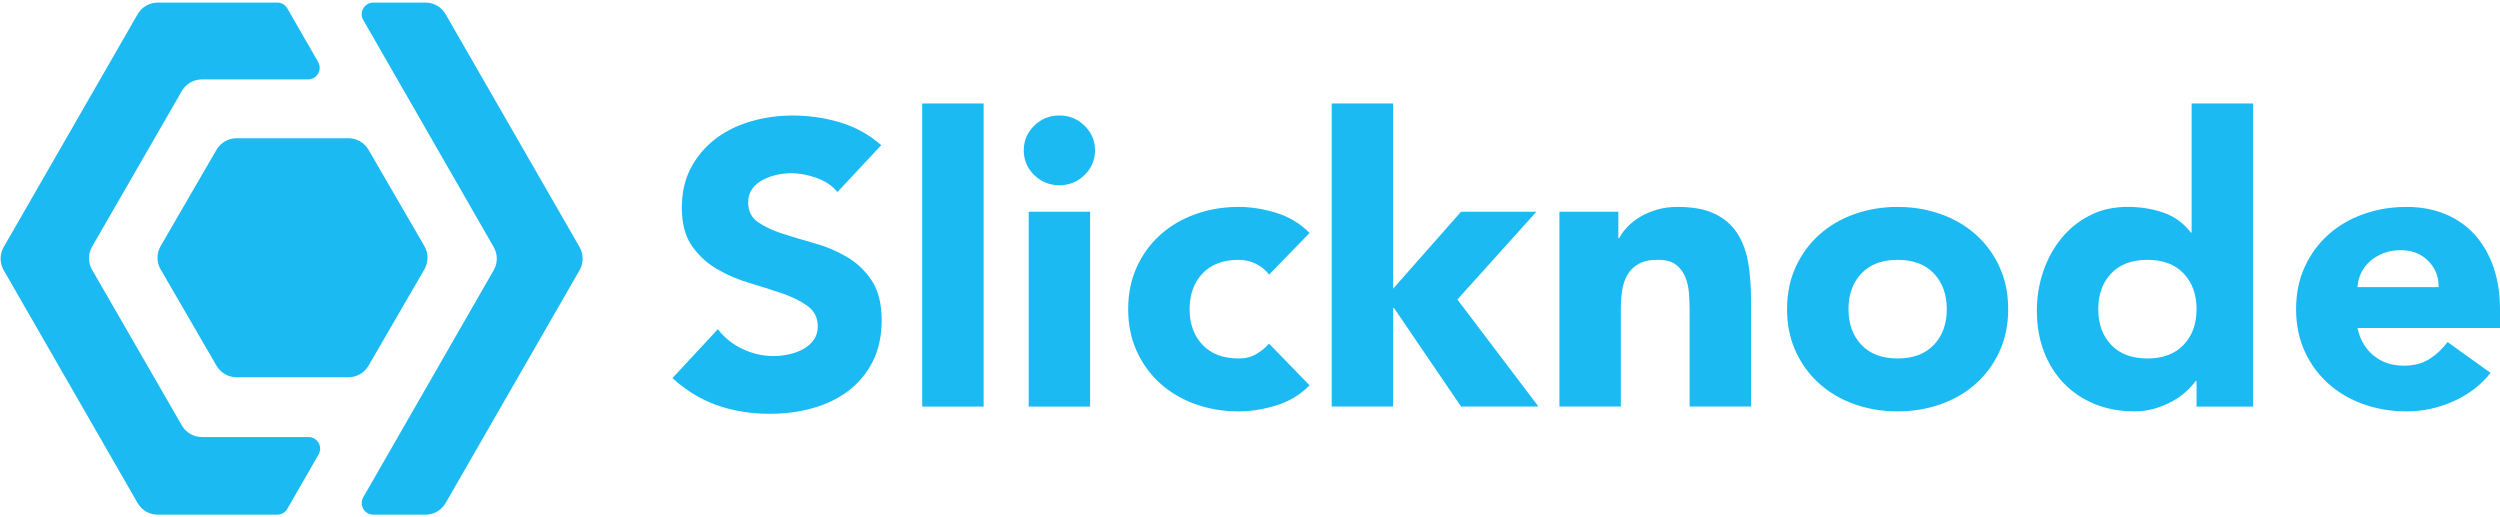 <?xml version="1.0" encoding="utf-8"?>
<!-- Generator: Adobe Illustrator 15.1.0, SVG Export Plug-In . SVG Version: 6.00 Build 0)  -->
<!DOCTYPE svg PUBLIC "-//W3C//DTD SVG 1.1//EN" "http://www.w3.org/Graphics/SVG/1.1/DTD/svg11.dtd">
<svg version="1.1" id="Ebene_1" xmlns="http://www.w3.org/2000/svg" xmlns:xlink="http://www.w3.org/1999/xlink" x="0px" y="0px"
	 width="145px" height="30px" viewBox="0 0 145 30" enable-background="new 0 0 145 30" xml:space="preserve">
<g>
	<defs>
		<rect id="SVGID_1_" width="145" height="30"/>
	</defs>
	<clipPath id="SVGID_2_">
		<use xlink:href="#SVGID_1_"  overflow="visible"/>
	</clipPath>
	<path clip-path="url(#SVGID_2_)" fill="#1BBAF2" d="M21.652,29.852h3.026c0.482,0,0.927-0.258,1.167-0.675l7.769-13.505
		c0.239-0.416,0.239-0.927,0-1.343L25.845,0.824c-0.24-0.418-0.685-0.675-1.167-0.675h-3.026c-0.372,0-0.673,0.301-0.673,0.673
		c0,0.118,0.03,0.233,0.089,0.335l7.567,13.173c0.238,0.415,0.238,0.926,0,1.341l-7.567,13.172
		c-0.185,0.323-0.074,0.734,0.248,0.919C21.419,29.82,21.534,29.852,21.652,29.852 M16.079,29.852H9.15
		c-0.481,0-0.926-0.258-1.167-0.675L0.215,15.672c-0.239-0.416-0.239-0.927,0-1.343L7.983,0.824C8.224,0.406,8.669,0.149,9.15,0.149
		h6.929c0.241,0,0.463,0.128,0.584,0.337l1.79,3.111c0.185,0.322,0.074,0.734-0.248,0.919c-0.102,0.059-0.218,0.09-0.336,0.09
		h-6.157c-0.481,0-0.926,0.257-1.166,0.674l-5.204,9.025c-0.24,0.416-0.24,0.929,0,1.345l5.204,9.025
		c0.24,0.417,0.685,0.674,1.166,0.674h6.184c0.371,0,0.673,0.301,0.673,0.673c0,0.118-0.031,0.233-0.09,0.336l-1.816,3.156
		C16.542,29.723,16.32,29.852,16.079,29.852 M21.375,8.689l3.239,5.584c0.243,0.418,0.243,0.934,0,1.351l-3.239,5.585
		c-0.241,0.415-0.685,0.671-1.165,0.671h-6.489c-0.48,0-0.924-0.256-1.165-0.671l-3.239-5.585c-0.243-0.417-0.243-0.933,0-1.351
		l3.239-5.584c0.241-0.415,0.685-0.671,1.165-0.671h6.489C20.69,8.018,21.134,8.274,21.375,8.689"/>
	<path clip-path="url(#SVGID_2_)" fill="#1BBAF2" d="M48.571,11.139c-0.301-0.372-0.708-0.647-1.223-0.825
		c-0.515-0.179-1.001-0.268-1.461-0.268c-0.269,0-0.546,0.031-0.831,0.093c-0.285,0.062-0.554,0.159-0.807,0.291
		c-0.254,0.132-0.46,0.306-0.618,0.523c-0.158,0.217-0.237,0.481-0.237,0.791c0,0.496,0.19,0.876,0.57,1.14
		c0.38,0.263,0.859,0.488,1.436,0.674c0.578,0.186,1.2,0.372,1.865,0.558c0.665,0.186,1.286,0.45,1.864,0.791
		s1.057,0.798,1.437,1.372s0.57,1.341,0.57,2.302c0,0.915-0.174,1.713-0.522,2.396c-0.349,0.682-0.82,1.248-1.413,1.696
		c-0.594,0.45-1.283,0.783-2.067,1C46.351,23.892,45.523,24,44.652,24c-1.092,0-2.106-0.163-3.04-0.489
		c-0.934-0.324-1.805-0.852-2.612-1.58l2.636-2.838c0.38,0.496,0.859,0.881,1.437,1.151c0.578,0.271,1.176,0.407,1.793,0.407
		c0.301,0,0.606-0.035,0.914-0.105c0.309-0.068,0.586-0.174,0.832-0.313c0.245-0.14,0.443-0.317,0.594-0.534
		c0.15-0.218,0.225-0.473,0.225-0.768c0-0.496-0.194-0.889-0.582-1.175c-0.388-0.287-0.875-0.53-1.46-0.732
		c-0.586-0.201-1.22-0.403-1.9-0.605c-0.681-0.201-1.315-0.472-1.901-0.813c-0.585-0.341-1.072-0.791-1.46-1.348
		c-0.388-0.558-0.582-1.295-0.582-2.21c0-0.883,0.178-1.659,0.534-2.325c0.357-0.667,0.832-1.225,1.425-1.675
		c0.594-0.449,1.279-0.786,2.055-1.011c0.776-0.225,1.575-0.337,2.399-0.337c0.95,0,1.868,0.131,2.755,0.395
		c0.886,0.263,1.686,0.705,2.399,1.325L48.571,11.139z M53.488,6h3.563v17.581h-3.563V6z M59.664,12.279h3.563v11.302h-3.563V12.279
		z M59.378,8.721c0-0.558,0.202-1.035,0.605-1.43c0.404-0.396,0.891-0.593,1.461-0.593s1.057,0.197,1.461,0.593
		c0.404,0.395,0.605,0.872,0.605,1.43s-0.201,1.035-0.605,1.43c-0.404,0.395-0.891,0.593-1.461,0.593s-1.057-0.198-1.461-0.593
		C59.581,9.756,59.378,9.279,59.378,8.721 M73.605,15.931c-0.175-0.248-0.42-0.453-0.737-0.616
		c-0.315-0.163-0.657-0.244-1.021-0.244c-0.902,0-1.603,0.263-2.102,0.79c-0.499,0.526-0.748,1.217-0.748,2.07
		c0,0.853,0.249,1.543,0.748,2.069c0.499,0.527,1.2,0.791,2.102,0.791c0.396,0,0.736-0.086,1.021-0.256
		c0.285-0.171,0.531-0.372,0.737-0.604l2.351,2.419c-0.554,0.558-1.207,0.948-1.96,1.174c-0.752,0.225-1.468,0.337-2.149,0.337
		c-0.887,0-1.722-0.139-2.506-0.418c-0.783-0.279-1.464-0.679-2.042-1.198c-0.578-0.519-1.033-1.143-1.366-1.872
		c-0.332-0.729-0.499-1.543-0.499-2.441c0-0.899,0.167-1.714,0.499-2.442c0.333-0.728,0.788-1.353,1.366-1.872
		s1.259-0.918,2.042-1.198C70.125,12.139,70.96,12,71.847,12c0.681,0,1.397,0.112,2.149,0.337c0.753,0.225,1.406,0.616,1.96,1.174
		L73.605,15.931z M77.238,6h3.563v10.744l3.942-4.465h4.37l-4.584,5.093l4.703,6.209h-4.489L80.85,17.86h-0.048v5.721h-3.563V6z
		 M90.444,12.279h3.42v1.535h0.048c0.11-0.217,0.27-0.434,0.476-0.651c0.205-0.217,0.451-0.411,0.735-0.582
		c0.285-0.17,0.609-0.31,0.975-0.418C96.461,12.054,96.857,12,97.284,12c0.903,0,1.631,0.135,2.186,0.407
		c0.554,0.271,0.985,0.647,1.295,1.128c0.308,0.48,0.518,1.046,0.629,1.697c0.11,0.651,0.166,1.356,0.166,2.117v6.231h-3.562v-5.535
		c0-0.324-0.012-0.662-0.036-1.011c-0.023-0.349-0.095-0.671-0.214-0.965c-0.118-0.295-0.301-0.535-0.546-0.721
		c-0.245-0.187-0.598-0.279-1.057-0.279s-0.831,0.081-1.116,0.244s-0.503,0.38-0.653,0.65c-0.15,0.271-0.25,0.577-0.297,0.919
		c-0.048,0.342-0.07,0.697-0.07,1.069v5.628h-3.563V12.279z M103.649,17.931c0-0.899,0.167-1.714,0.499-2.442
		c0.333-0.728,0.788-1.353,1.366-1.872s1.259-0.918,2.042-1.198c0.784-0.279,1.619-0.418,2.506-0.418s1.722,0.139,2.506,0.418
		c0.784,0.28,1.464,0.679,2.042,1.198s1.034,1.144,1.366,1.872c0.333,0.729,0.499,1.543,0.499,2.442
		c0,0.898-0.166,1.713-0.499,2.441c-0.332,0.729-0.788,1.354-1.366,1.872c-0.578,0.52-1.258,0.919-2.042,1.198
		s-1.619,0.418-2.506,0.418s-1.722-0.139-2.506-0.418c-0.783-0.279-1.464-0.679-2.042-1.198c-0.578-0.519-1.033-1.143-1.366-1.872
		C103.816,19.644,103.649,18.829,103.649,17.931 M107.212,17.931c0,0.853,0.249,1.543,0.748,2.069
		c0.499,0.527,1.2,0.791,2.103,0.791c0.903,0,1.603-0.264,2.102-0.791c0.499-0.526,0.748-1.217,0.748-2.069
		c0-0.854-0.249-1.544-0.748-2.07c-0.499-0.527-1.198-0.79-2.102-0.79c-0.902,0-1.604,0.263-2.103,0.79
		C107.461,16.387,107.212,17.077,107.212,17.931 M130.679,23.581H127.4v-1.488h-0.047c-0.144,0.201-0.329,0.407-0.559,0.616
		s-0.498,0.399-0.808,0.57c-0.309,0.17-0.648,0.31-1.021,0.419c-0.372,0.108-0.757,0.162-1.152,0.162
		c-0.855,0-1.631-0.144-2.328-0.43c-0.696-0.287-1.294-0.69-1.793-1.209c-0.499-0.521-0.883-1.137-1.152-1.85
		c-0.269-0.713-0.403-1.496-0.403-2.349c0-0.791,0.123-1.546,0.369-2.268c0.244-0.721,0.593-1.361,1.045-1.918
		c0.45-0.558,1.001-1.004,1.649-1.337c0.649-0.334,1.386-0.5,2.209-0.5c0.744,0,1.438,0.112,2.078,0.337
		c0.643,0.225,1.168,0.609,1.58,1.151h0.047V6h3.563V23.581z M127.4,17.931c0-0.854-0.249-1.544-0.748-2.07
		c-0.499-0.527-1.199-0.79-2.102-0.79s-1.604,0.263-2.103,0.79c-0.499,0.526-0.748,1.217-0.748,2.07
		c0,0.853,0.249,1.543,0.748,2.069c0.499,0.527,1.2,0.791,2.103,0.791s1.603-0.264,2.102-0.791
		C127.151,19.474,127.4,18.783,127.4,17.931 M144.453,21.628c-0.569,0.713-1.29,1.264-2.161,1.651
		c-0.87,0.388-1.772,0.581-2.708,0.581c-0.886,0-1.722-0.139-2.505-0.418c-0.784-0.279-1.465-0.679-2.043-1.198
		c-0.578-0.519-1.033-1.143-1.366-1.872c-0.332-0.729-0.497-1.543-0.497-2.441c0-0.899,0.165-1.714,0.497-2.442
		c0.333-0.728,0.788-1.353,1.366-1.872s1.259-0.918,2.043-1.198c0.783-0.279,1.619-0.418,2.505-0.418
		c0.824,0,1.572,0.139,2.245,0.418c0.673,0.28,1.243,0.679,1.71,1.198c0.468,0.519,0.827,1.144,1.081,1.872
		c0.253,0.729,0.38,1.543,0.38,2.442v1.093h-8.266c0.143,0.667,0.452,1.198,0.927,1.593c0.476,0.395,1.061,0.593,1.757,0.593
		c0.586,0,1.081-0.128,1.485-0.384c0.403-0.255,0.756-0.585,1.057-0.988L144.453,21.628z M141.438,16.651
		c0.016-0.589-0.182-1.093-0.594-1.512c-0.411-0.418-0.942-0.628-1.592-0.628c-0.396,0-0.743,0.062-1.045,0.187
		c-0.301,0.124-0.558,0.282-0.771,0.476c-0.214,0.194-0.38,0.419-0.499,0.676c-0.119,0.255-0.187,0.522-0.202,0.802H141.438z"/>
</g>
</svg>
